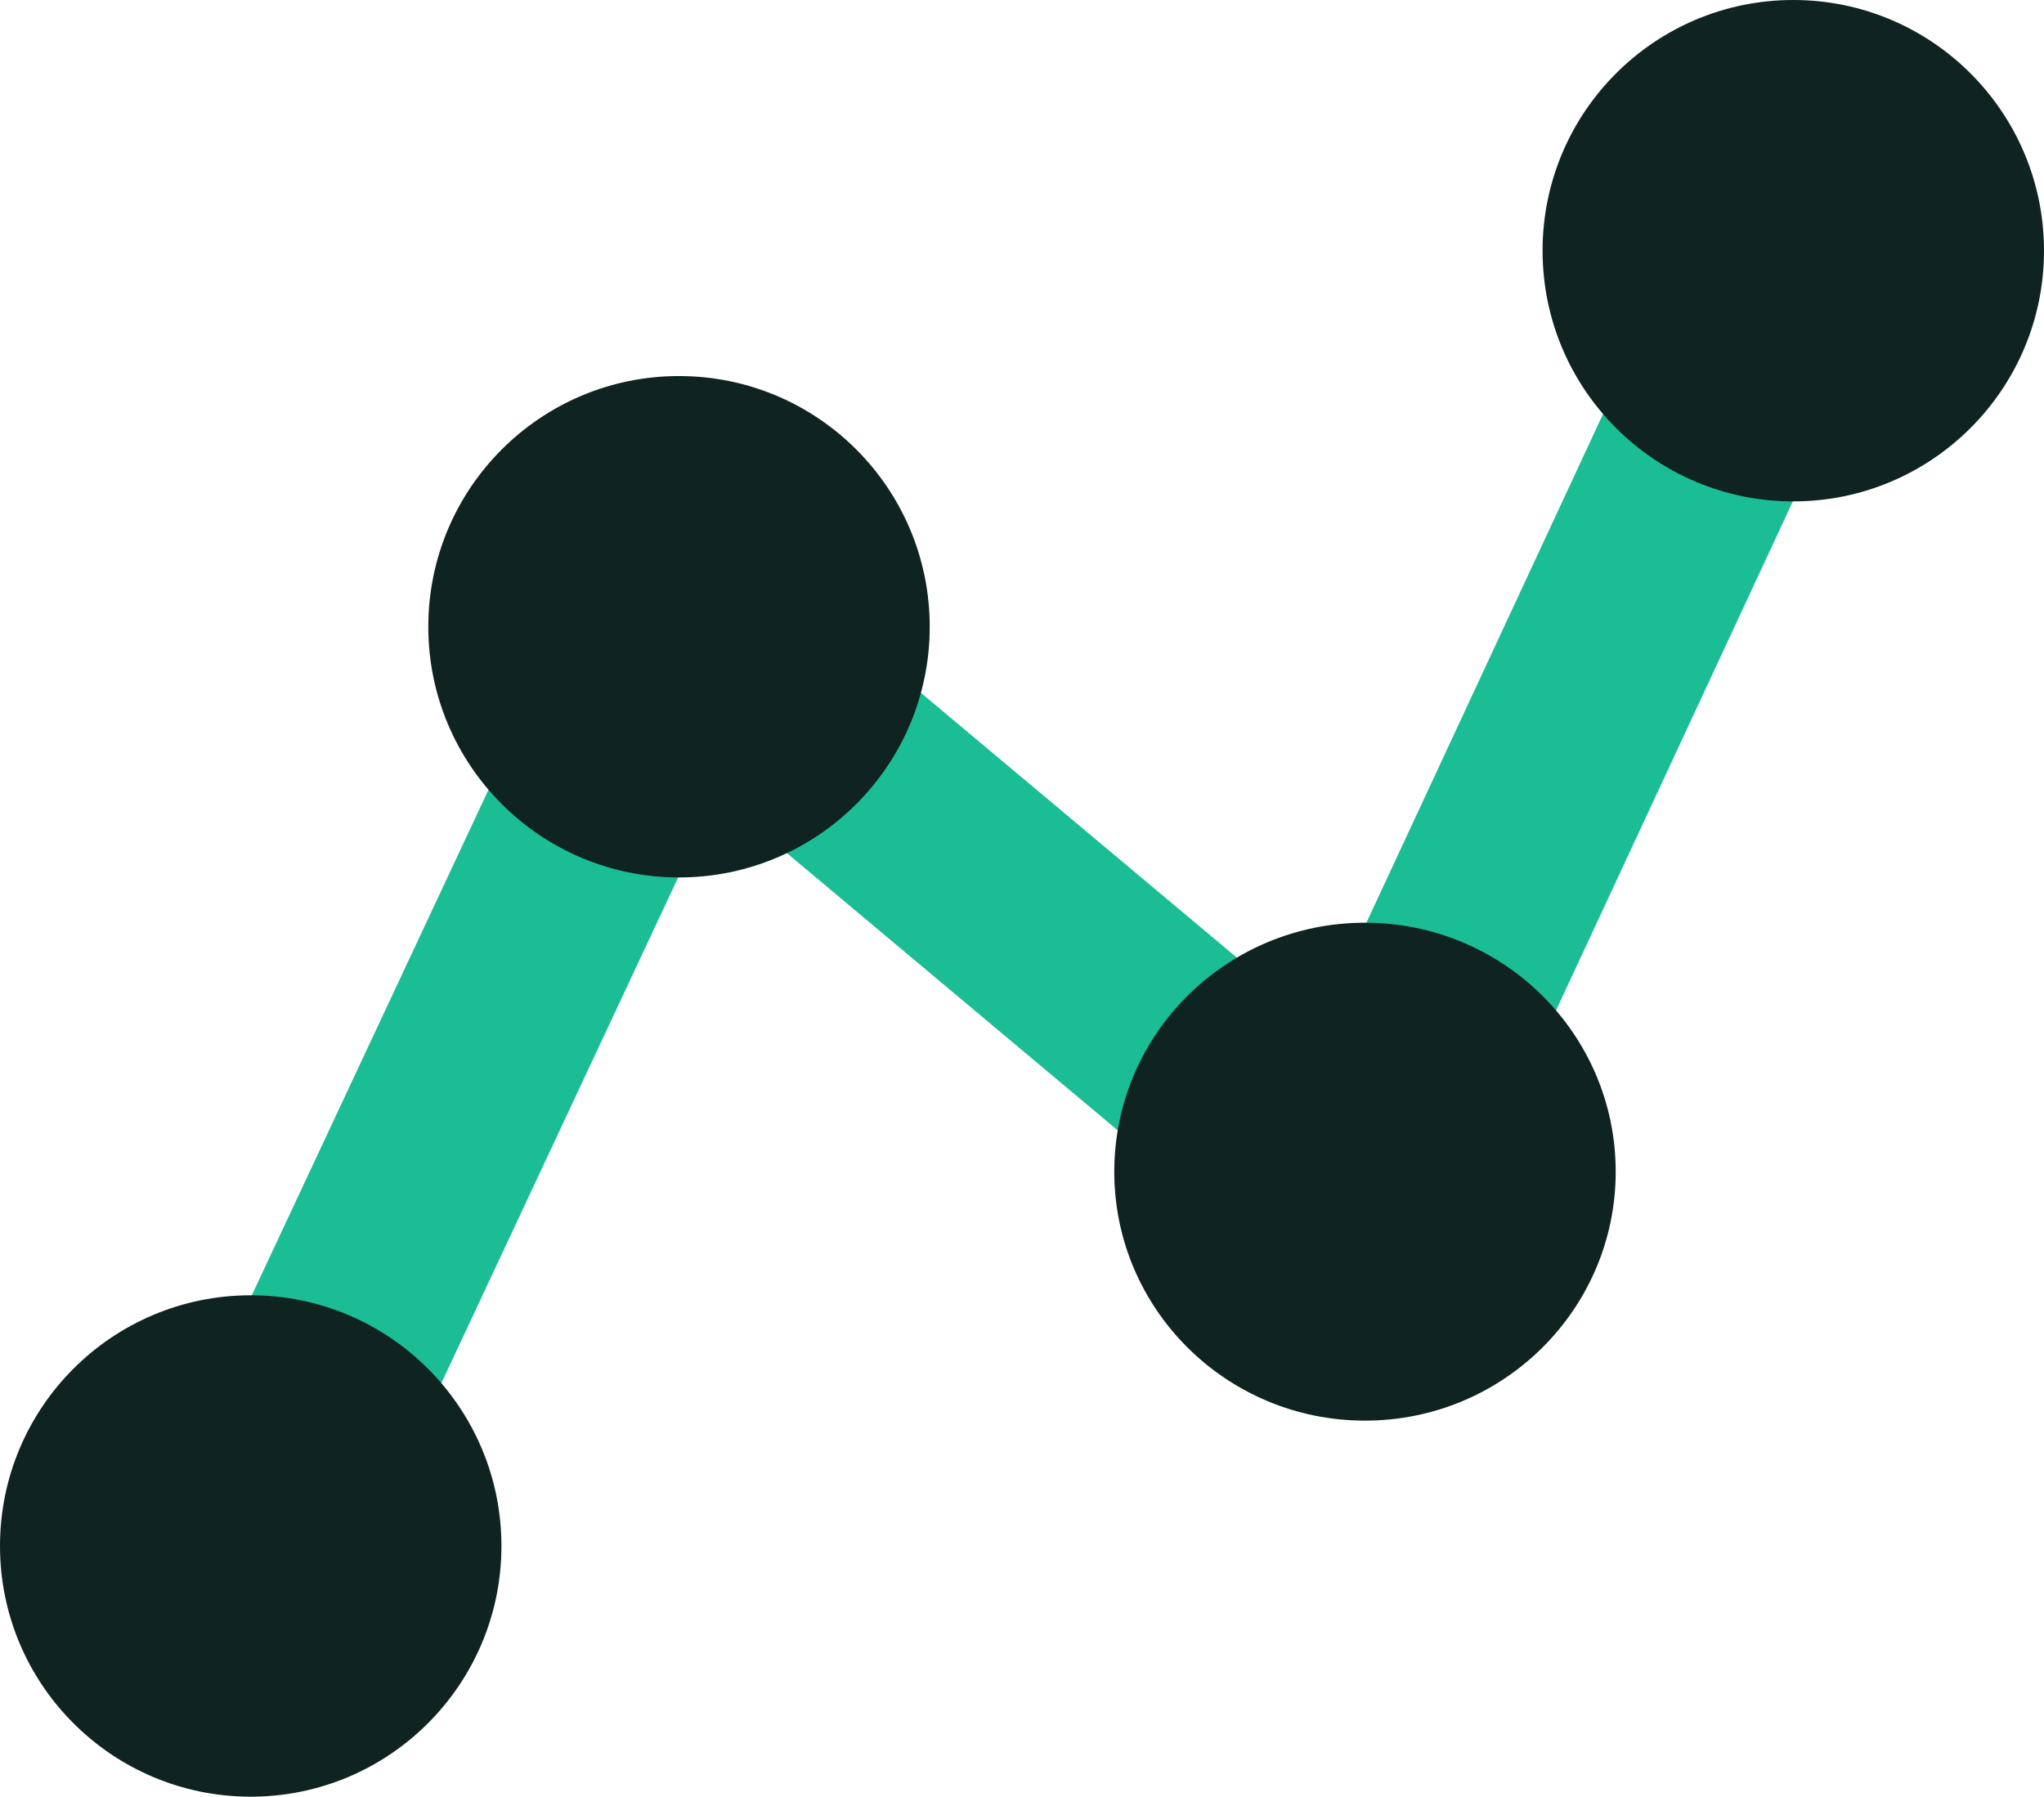 <svg xmlns="http://www.w3.org/2000/svg" fill="none" viewBox="0 0 587 516"><path stroke="#1ABD94" stroke-width="60" d="m71.877 443.684 123.39-263.551M392 345 195.267 180.133M392 337 515.123 72.316"/><circle cx="72" cy="444" r="72" fill="#0F2321"/><circle cx="195" cy="180" r="72" fill="#0F2321"/><ellipse cx="392" cy="336.5" fill="#0F2321" rx="72" ry="71.5"/><circle cx="515" cy="72" r="72" fill="#0F2321"/></svg>
